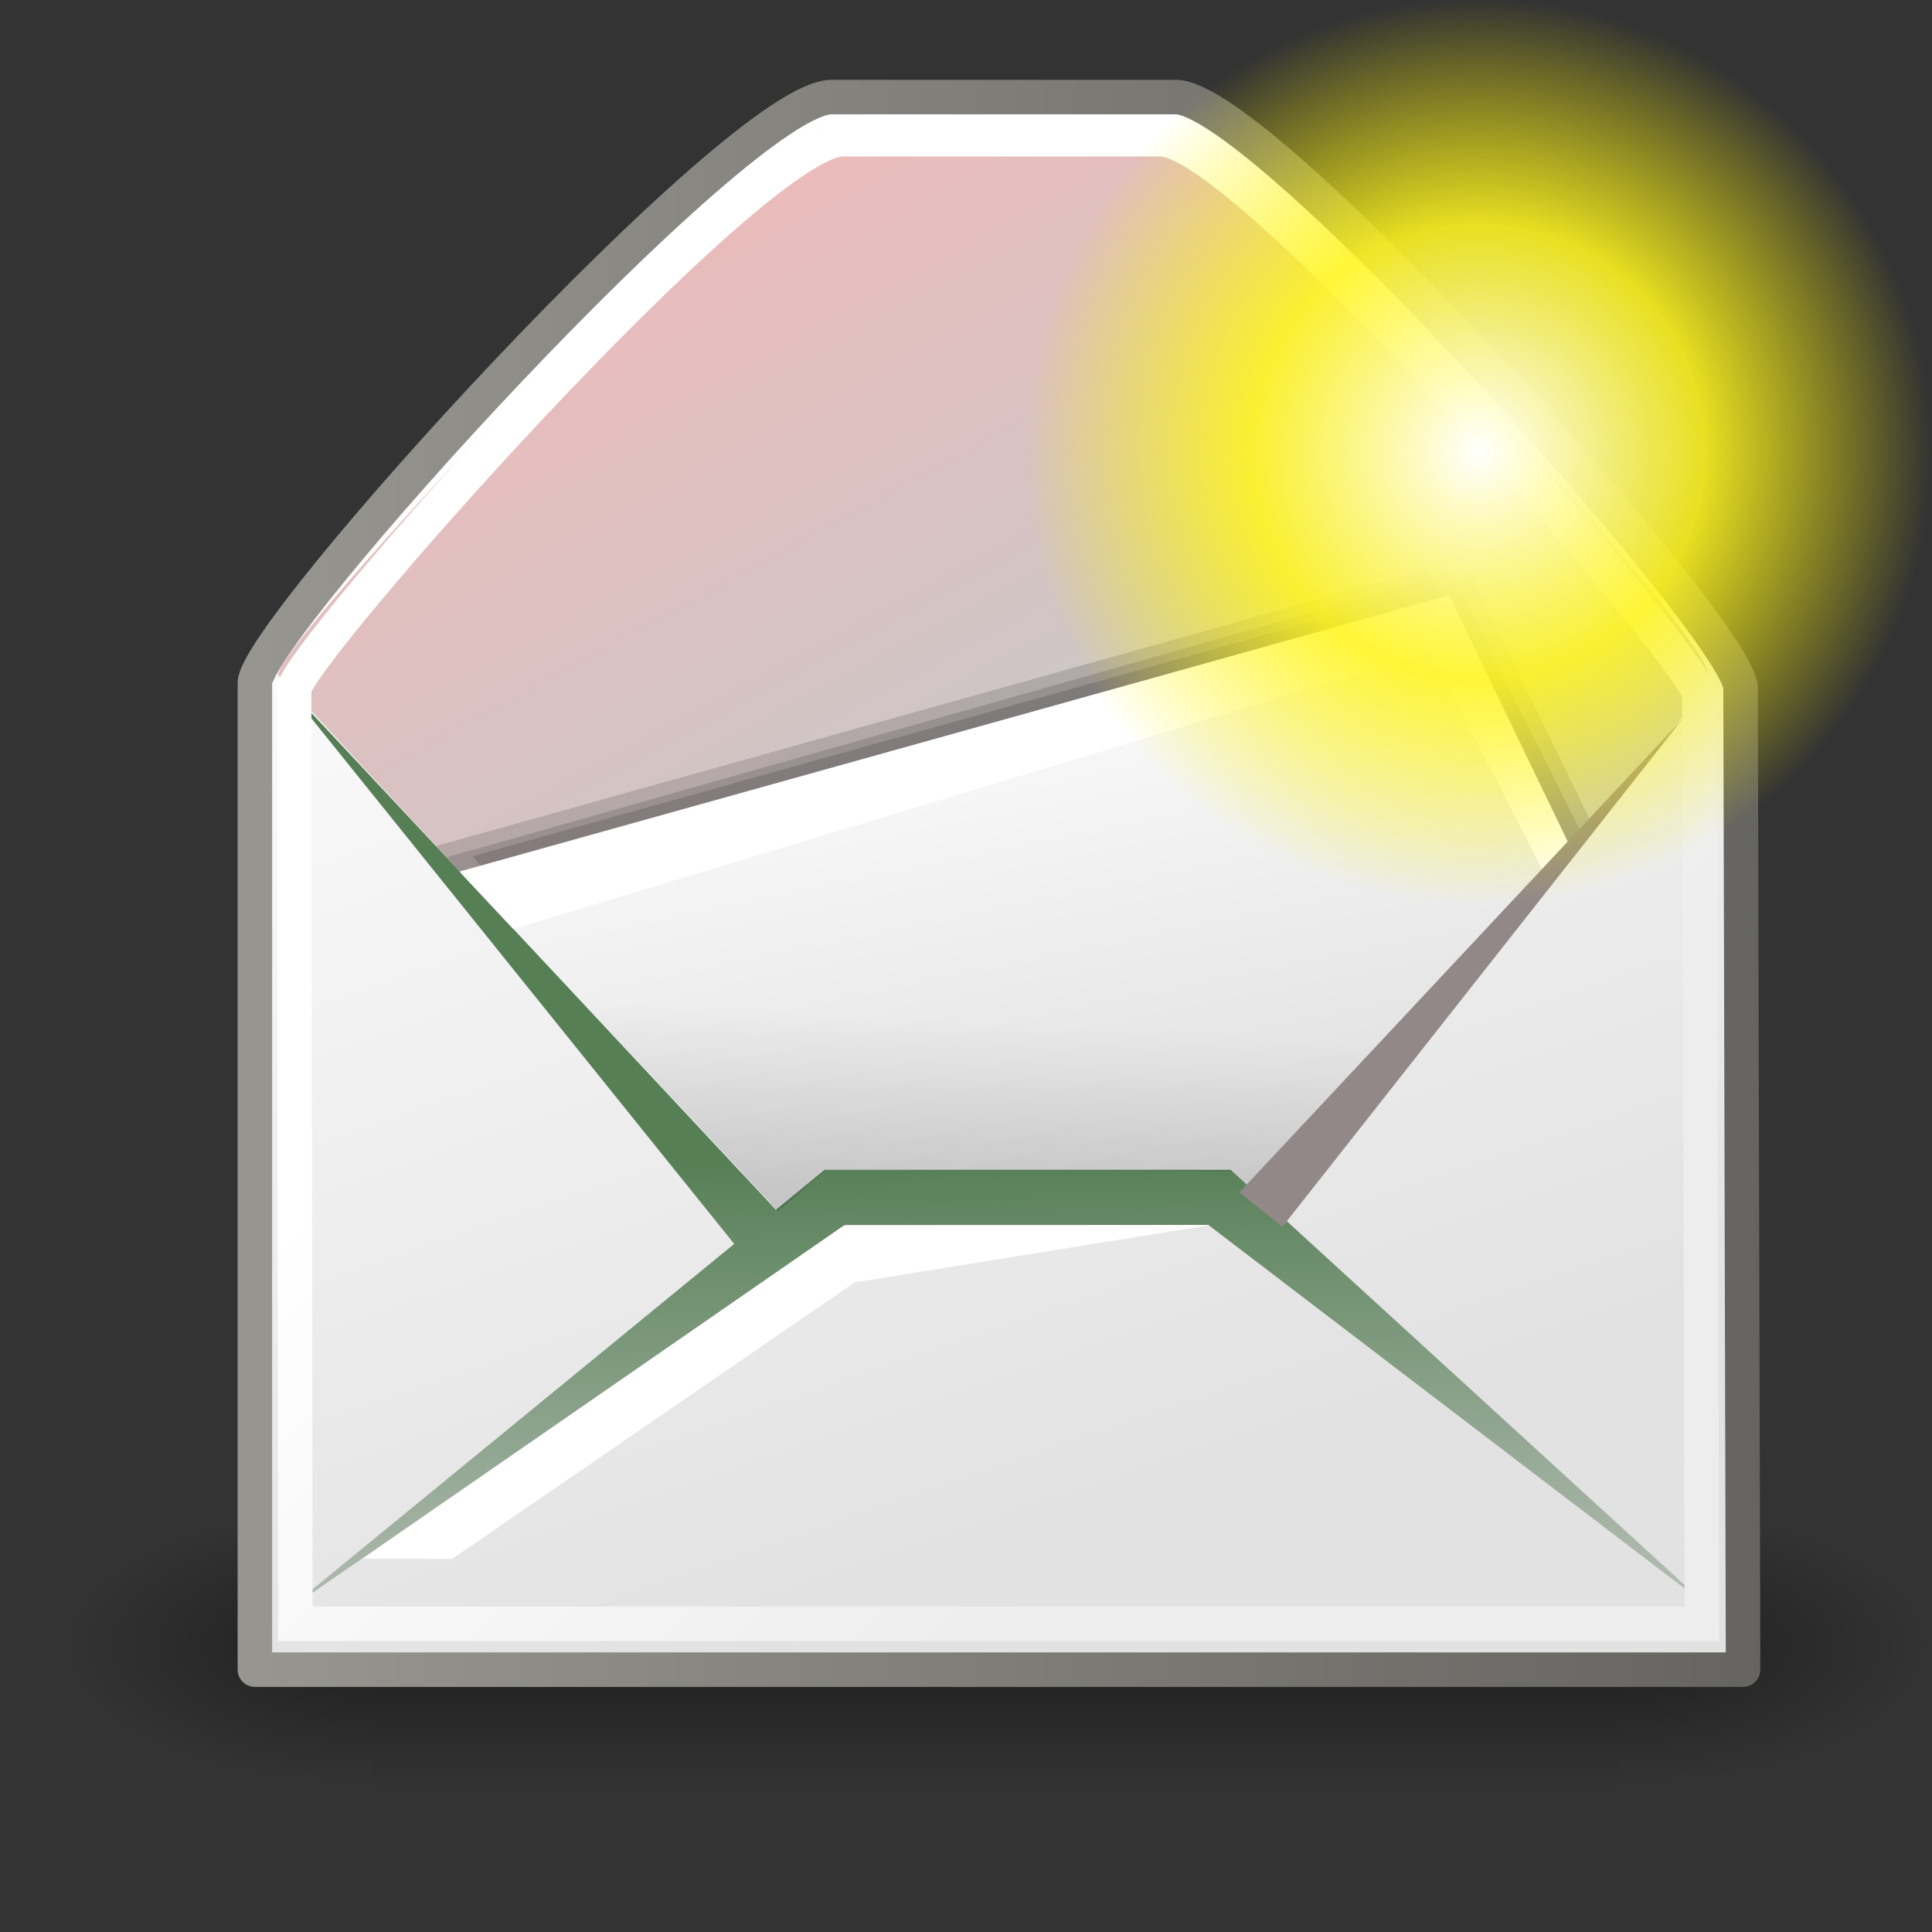 <svg xmlns="http://www.w3.org/2000/svg" xmlns:cc="http://web.resource.org/cc/" xmlns:svg="http://www.w3.org/2000/svg" xmlns:xlink="http://www.w3.org/1999/xlink" id="svg5816" width="48" height="48"><rect width="100%" height="100%" fill="#333333" stroke="none"/><defs id="defs3"><radialGradient id="radialGradient5031" cx="605.714" cy="486.648" r="117.143" fx="605.714" fy="486.648" gradientTransform="matrix(-2.774,0,0,1.97,112.762,-872.885)" gradientUnits="userSpaceOnUse" xlink:href="#linearGradient5060"/><linearGradient id="linearGradient5060"><stop id="stop5062" offset="0" stop-color="#000" stop-opacity="1"/><stop id="stop5064" offset="1" stop-color="#000" stop-opacity="0"/></linearGradient><radialGradient id="radialGradient5029" cx="605.714" cy="486.648" r="117.143" fx="605.714" fy="486.648" gradientTransform="matrix(2.774,0,0,1.97,-1891.633,-872.885)" gradientUnits="userSpaceOnUse" xlink:href="#linearGradient5060"/><linearGradient id="linearGradient5048"><stop id="stop5050" offset="0" stop-color="#000" stop-opacity="0"/><stop id="stop5056" offset=".5" stop-color="#000" stop-opacity="1"/><stop id="stop5052" offset="1" stop-color="#000" stop-opacity="0"/></linearGradient><linearGradient id="linearGradient5027" x1="302.857" x2="302.857" y1="366.648" y2="609.505" gradientTransform="matrix(2.774,0,0,1.97,-1892.179,-872.885)" gradientUnits="userSpaceOnUse" xlink:href="#linearGradient5048"/><linearGradient id="linearGradient2274"><stop id="stop2276" offset="0" stop-color="#000" stop-opacity=".129"/><stop id="stop2278" offset="1" stop-color="#000" stop-opacity="0"/></linearGradient><linearGradient id="linearGradient9749"><stop id="stop9751" offset="0" stop-color="#fff" stop-opacity="1"/><stop id="stop9753" offset="1" stop-color="#ededed" stop-opacity="1"/></linearGradient><linearGradient id="linearGradient2152"><stop id="stop2154" offset="0" stop-color="#567f56" stop-opacity="1"/><stop id="stop2156" offset="1" stop-color="#b5beb5" stop-opacity="1"/></linearGradient><linearGradient id="linearGradient2166"><stop id="stop2168" offset="0" stop-color="#fff" stop-opacity="1"/><stop id="stop2170" offset="1" stop-color="#dcdcdc" stop-opacity="1"/></linearGradient><linearGradient id="linearGradient18913"><stop id="stop18915" offset="0" stop-color="#eabcbc" stop-opacity="1"/><stop id="stop18917" offset="1" stop-color="#c8c8c8" stop-opacity="1"/></linearGradient><linearGradient id="linearGradient2136"><stop id="stop2138" offset="0" stop-color="#989690" stop-opacity="1"/><stop id="stop2140" offset="1" stop-color="#656460" stop-opacity="1"/></linearGradient><linearGradient id="linearGradient15107"><stop id="stop15109" offset="0" stop-color="#fff" stop-opacity="1"/><stop id="stop15111" offset="1" stop-color="#e2e2e2" stop-opacity="1"/></linearGradient><linearGradient id="linearGradient10691"><stop id="stop10693" offset="0" stop-color="#000" stop-opacity="1"/><stop id="stop10695" offset="1" stop-color="#000" stop-opacity="0"/></linearGradient><radialGradient id="radialGradient11382" cx="6.703" cy="73.616" r="7.228" fx="6.703" fy="73.616" gradientTransform="scale(1.902,0.526)" gradientUnits="userSpaceOnUse" xlink:href="#linearGradient10691"/><linearGradient id="linearGradient27463" x1="8.78" x2="9.762" y1="37.785" y2="32.203" gradientTransform="matrix(2.395,0,0,0.781,2.88,0.343)" gradientUnits="userSpaceOnUse" xlink:href="#linearGradient2274"/><linearGradient id="linearGradient27468" x1="11.233" x2="21.112" y1="13.686" y2="24.133" gradientTransform="matrix(1.371,0,0,1.444,2.431,-0.141)" gradientUnits="userSpaceOnUse" xlink:href="#linearGradient9749"/><linearGradient id="linearGradient27471" x1="8.916" x2="9.886" y1="37.197" y2="52.091" gradientTransform="matrix(2.455,0,0,0.762,2.88,0.343)" gradientUnits="userSpaceOnUse" xlink:href="#linearGradient2152"/><linearGradient id="linearGradient27474" x1="8.916" x2="9.886" y1="37.197" y2="52.091" gradientTransform="matrix(2.455,0,0,0.762,2.88,0.343)" gradientUnits="userSpaceOnUse" xlink:href="#linearGradient2152"/><linearGradient id="linearGradient27477" x1="10.184" x2="15.311" y1="15.148" y2="29.569" gradientTransform="matrix(1.819,0,0,1.028,2.88,0.343)" gradientUnits="userSpaceOnUse" xlink:href="#linearGradient2166"/><linearGradient id="linearGradient27483" x1="5.827" x2="13.467" y1="7.231" y2="17.877" gradientTransform="matrix(1.571,0,0,1.191,2.88,0.343)" gradientUnits="userSpaceOnUse" xlink:href="#linearGradient18913"/><linearGradient id="linearGradient27486" x1="11.573" x2="18.475" y1="4.746" y2="26.023" gradientTransform="matrix(1.343,0,0,1.418,2.88,0.315)" gradientUnits="userSpaceOnUse" xlink:href="#linearGradient15107"/><linearGradient id="linearGradient27488" x1="2.062" x2="30.6" y1="15.257" y2="15.257" gradientTransform="matrix(1.343,0,0,1.418,2.88,0.315)" gradientUnits="userSpaceOnUse" xlink:href="#linearGradient2136"/><linearGradient id="linearGradient12512"><stop id="stop12513" offset="0" stop-color="#fff" stop-opacity="1"/><stop id="stop12517" offset=".5" stop-color="#fff520" stop-opacity=".891"/><stop id="stop12514" offset="1" stop-color="#fff300" stop-opacity="0"/></linearGradient><radialGradient id="radialGradient1558" cx="55" cy="125" r="14.375" fx="55" fy="125" gradientUnits="userSpaceOnUse" xlink:href="#linearGradient12512"/></defs><g id="layer1"><g id="g5022" display="inline" transform="matrix(2.312904e-2,0,0,1.485743e-2,45.321,39.614)"><rect stroke-linejoin="miter" style="marker:none" id="rect4173" width="1339.633" height="478.357" x="-1559.252" y="-150.697" fill="url(#linearGradient5027)" fill-opacity="1" fill-rule="nonzero" stroke="none" stroke-dasharray="none" stroke-dashoffset="0" stroke-linecap="round" stroke-miterlimit="4" stroke-opacity="1" stroke-width="1" marker-end="none" marker-mid="none" marker-start="none" color="#000" display="inline" opacity=".402" overflow="visible" visibility="visible"/><path stroke-width="1" style="marker:none" id="path5058" fill="url(#radialGradient5029)" fill-opacity="1" fill-rule="nonzero" stroke="none" stroke-dasharray="none" stroke-dashoffset="0" stroke-linecap="round" stroke-linejoin="miter" stroke-miterlimit="4" stroke-opacity="1" marker-end="none" marker-mid="none" marker-start="none" d="M -219.619,-150.68 C -219.619,-150.68 -219.619,327.65 -219.619,327.65 C -76.745,328.551 125.781,220.481 125.781,88.454 C 125.781,-43.572 -33.655,-150.68 -219.619,-150.68 z" color="#000" display="inline" opacity=".402" overflow="visible" visibility="visible"/><path id="path5018" fill="url(#radialGradient5031)" fill-opacity="1" fill-rule="nonzero" stroke="none" stroke-dasharray="none" stroke-dashoffset="0" stroke-linecap="round" stroke-linejoin="miter" stroke-miterlimit="4" stroke-opacity="1" stroke-width="1" marker-end="none" marker-mid="none" marker-start="none" d="M -1559.252,-150.68 C -1559.252,-150.68 -1559.252,327.65 -1559.252,327.65 C -1702.127,328.551 -1904.652,220.481 -1904.652,88.454 C -1904.652,-43.572 -1745.216,-150.68 -1559.252,-150.68 z" color="#000" display="inline" opacity=".402" overflow="visible" visibility="visible" style="marker:none"/></g><path id="path12723" fill="url(#linearGradient27486)" fill-opacity="1" fill-rule="evenodd" stroke="url(#linearGradient27488)" stroke-linecap="butt" stroke-linejoin="round" stroke-miterlimit="4" stroke-opacity="1" stroke-width=".857" d="M 6.333,16.972 L 6.333,41.482 L 43.306,41.482 L 43.244,17.09 C 43.241,15.712 31.396,2.412 29.211,2.412 L 20.659,2.412 C 18.362,2.412 6.333,15.674 6.333,16.972 z"/><path id="path18153" fill="url(#linearGradient27483)" fill-opacity="1" fill-rule="evenodd" stroke="none" stroke-linecap="butt" stroke-linejoin="miter" stroke-opacity="1" stroke-width=".333" d="M 6.923,16.787 C 6.525,16.357 18.81,3.094 20.667,3.094 L 29.043,3.094 C 30.79,3.094 43.08,16.222 42.47,16.979 L 31.609,30.475 L 19.295,30.157 L 6.923,16.787 z"/><path id="path2164" fill="#000" fill-opacity=".146" fill-rule="evenodd" stroke="none" stroke-linecap="butt" stroke-linejoin="miter" stroke-miterlimit="4" stroke-opacity="1" stroke-width="1" d="M 19.078,30.018 L 11.745,21.272 L 36.563,14.336 L 39.592,20.552 L 32.176,29.992"/><path id="path2162" fill="#000" fill-opacity=".146" fill-rule="evenodd" stroke="none" stroke-linecap="butt" stroke-linejoin="miter" stroke-miterlimit="4" stroke-opacity="1" stroke-width="1" d="M 18.292,29.836 L 10.809,21.026 L 35.457,14.133 L 38.631,20.404 L 31.39,29.811"/><path id="path2160" fill="#000" fill-opacity=".146" fill-rule="evenodd" stroke="none" stroke-linecap="butt" stroke-linejoin="miter" stroke-miterlimit="4" stroke-opacity="1" stroke-width="1" d="M 18.775,29.957 L 11.1,21.297 L 36.068,14.232 L 39.354,20.825 L 31.874,29.932"/><path id="path15105" fill="url(#linearGradient27477)" fill-opacity="1" fill-rule="evenodd" stroke="none" stroke-linecap="butt" stroke-linejoin="miter" stroke-miterlimit="4" stroke-opacity="1" stroke-width="1" d="M 18.594,30.441 L 11.261,21.695 L 35.973,14.801 L 39.083,21.189 L 31.963,30.175"/><path id="path14245" fill="url(#linearGradient27474)" fill-opacity="1" fill-rule="evenodd" stroke="none" stroke-linecap="butt" stroke-linejoin="miter" stroke-miterlimit="4" stroke-opacity="1" stroke-width="1" d="M 20.488,29.064 L 7.092,40.036 L 21.001,30.432 L 30.019,30.432 L 42.439,39.914 L 30.575,29.064 L 20.488,29.064 z"/><path id="path14339" fill="url(#linearGradient27471)" fill-opacity="1" fill-rule="evenodd" stroke="none" stroke-dashoffset="0" stroke-linecap="butt" stroke-linejoin="miter" stroke-miterlimit="4" stroke-opacity="1" stroke-width="1" marker-end="none" marker-mid="none" marker-start="none" d="M 6.963,16.885 L 18.48,31.201 L 19.548,30.347 L 6.963,16.885 z" color="#000" display="inline" overflow="visible" visibility="visible" style="marker:none"/><path id="path15103" fill="none" fill-opacity=".75" fill-rule="evenodd" stroke="url(#linearGradient27468)" stroke-linecap="butt" stroke-linejoin="miter" stroke-miterlimit="4" stroke-opacity="1" stroke-width=".857" d="M 7.308,17.131 L 7.339,40.342 L 42.284,40.342 L 42.221,17.258 C 42.219,16.508 31.005,3.459 28.837,3.459 L 20.942,3.459 C 18.689,3.459 7.307,16.351 7.308,17.131 z"/><path id="path17393" fill="#fff" fill-opacity="1" fill-rule="evenodd" stroke="none" stroke-linecap="butt" stroke-linejoin="miter" stroke-miterlimit="4" stroke-opacity="1" stroke-width="1" d="M 20.957,30.453 L 9.016,38.724 L 11.235,38.73 L 21.233,31.861 L 30.055,30.438 L 20.957,30.453 z"/><path id="path2174" fill="#fff" fill-opacity="1" fill-rule="evenodd" stroke="none" stroke-linecap="butt" stroke-linejoin="miter" stroke-opacity="1" stroke-width="1" d="M 11.428,21.67 L 12.752,23.081 L 35.543,16.197 L 38.458,21.879 L 39.072,21.167 L 36.003,14.789 L 11.428,21.67 z"/><path id="path2272" fill="url(#linearGradient27463)" fill-opacity="1" fill-rule="evenodd" stroke="none" stroke-linecap="butt" stroke-linejoin="miter" stroke-opacity="1" stroke-width="1" d="M 13.308,23.636 L 19.334,30.09 L 20.531,29.064 L 30.618,29.107 L 31.43,29.834 L 35.405,25.09 C 34.251,23.679 13.308,23.636 13.308,23.636 z"/><path stroke-width="1" style="marker:none" id="path27492" fill="#928888" fill-opacity="1" fill-rule="evenodd" stroke="none" stroke-dashoffset="0" stroke-linecap="butt" stroke-linejoin="miter" stroke-miterlimit="4" stroke-opacity="1" marker-end="none" marker-mid="none" marker-start="none" d="M 41.813,17.848 L 31.861,30.479 L 30.793,29.624 L 41.813,17.848 z" color="#000" display="inline" overflow="visible" visibility="visible"/><g id="layer4" display="inline" transform="translate(5.000000e-7,2.500000e-6)"><path id="path12511" fill="url(#radialGradient1558)" fill-opacity="1" fill-rule="nonzero" stroke="none" stroke-dashoffset="0" stroke-linecap="butt" stroke-linejoin="round" stroke-miterlimit="4" stroke-opacity="1" stroke-width="1.25" marker-end="none" marker-mid="none" marker-start="none" d="M 69.375 125 A 14.375 14.375 0 1 1 40.625,125 A 14.375 14.375 0 1 1 69.375 125 z" color="#000" display="block" transform="matrix(0.783,0,0,0.783,-6.341,-86.652)" visibility="visible" style="marker:none"/></g></g></svg>